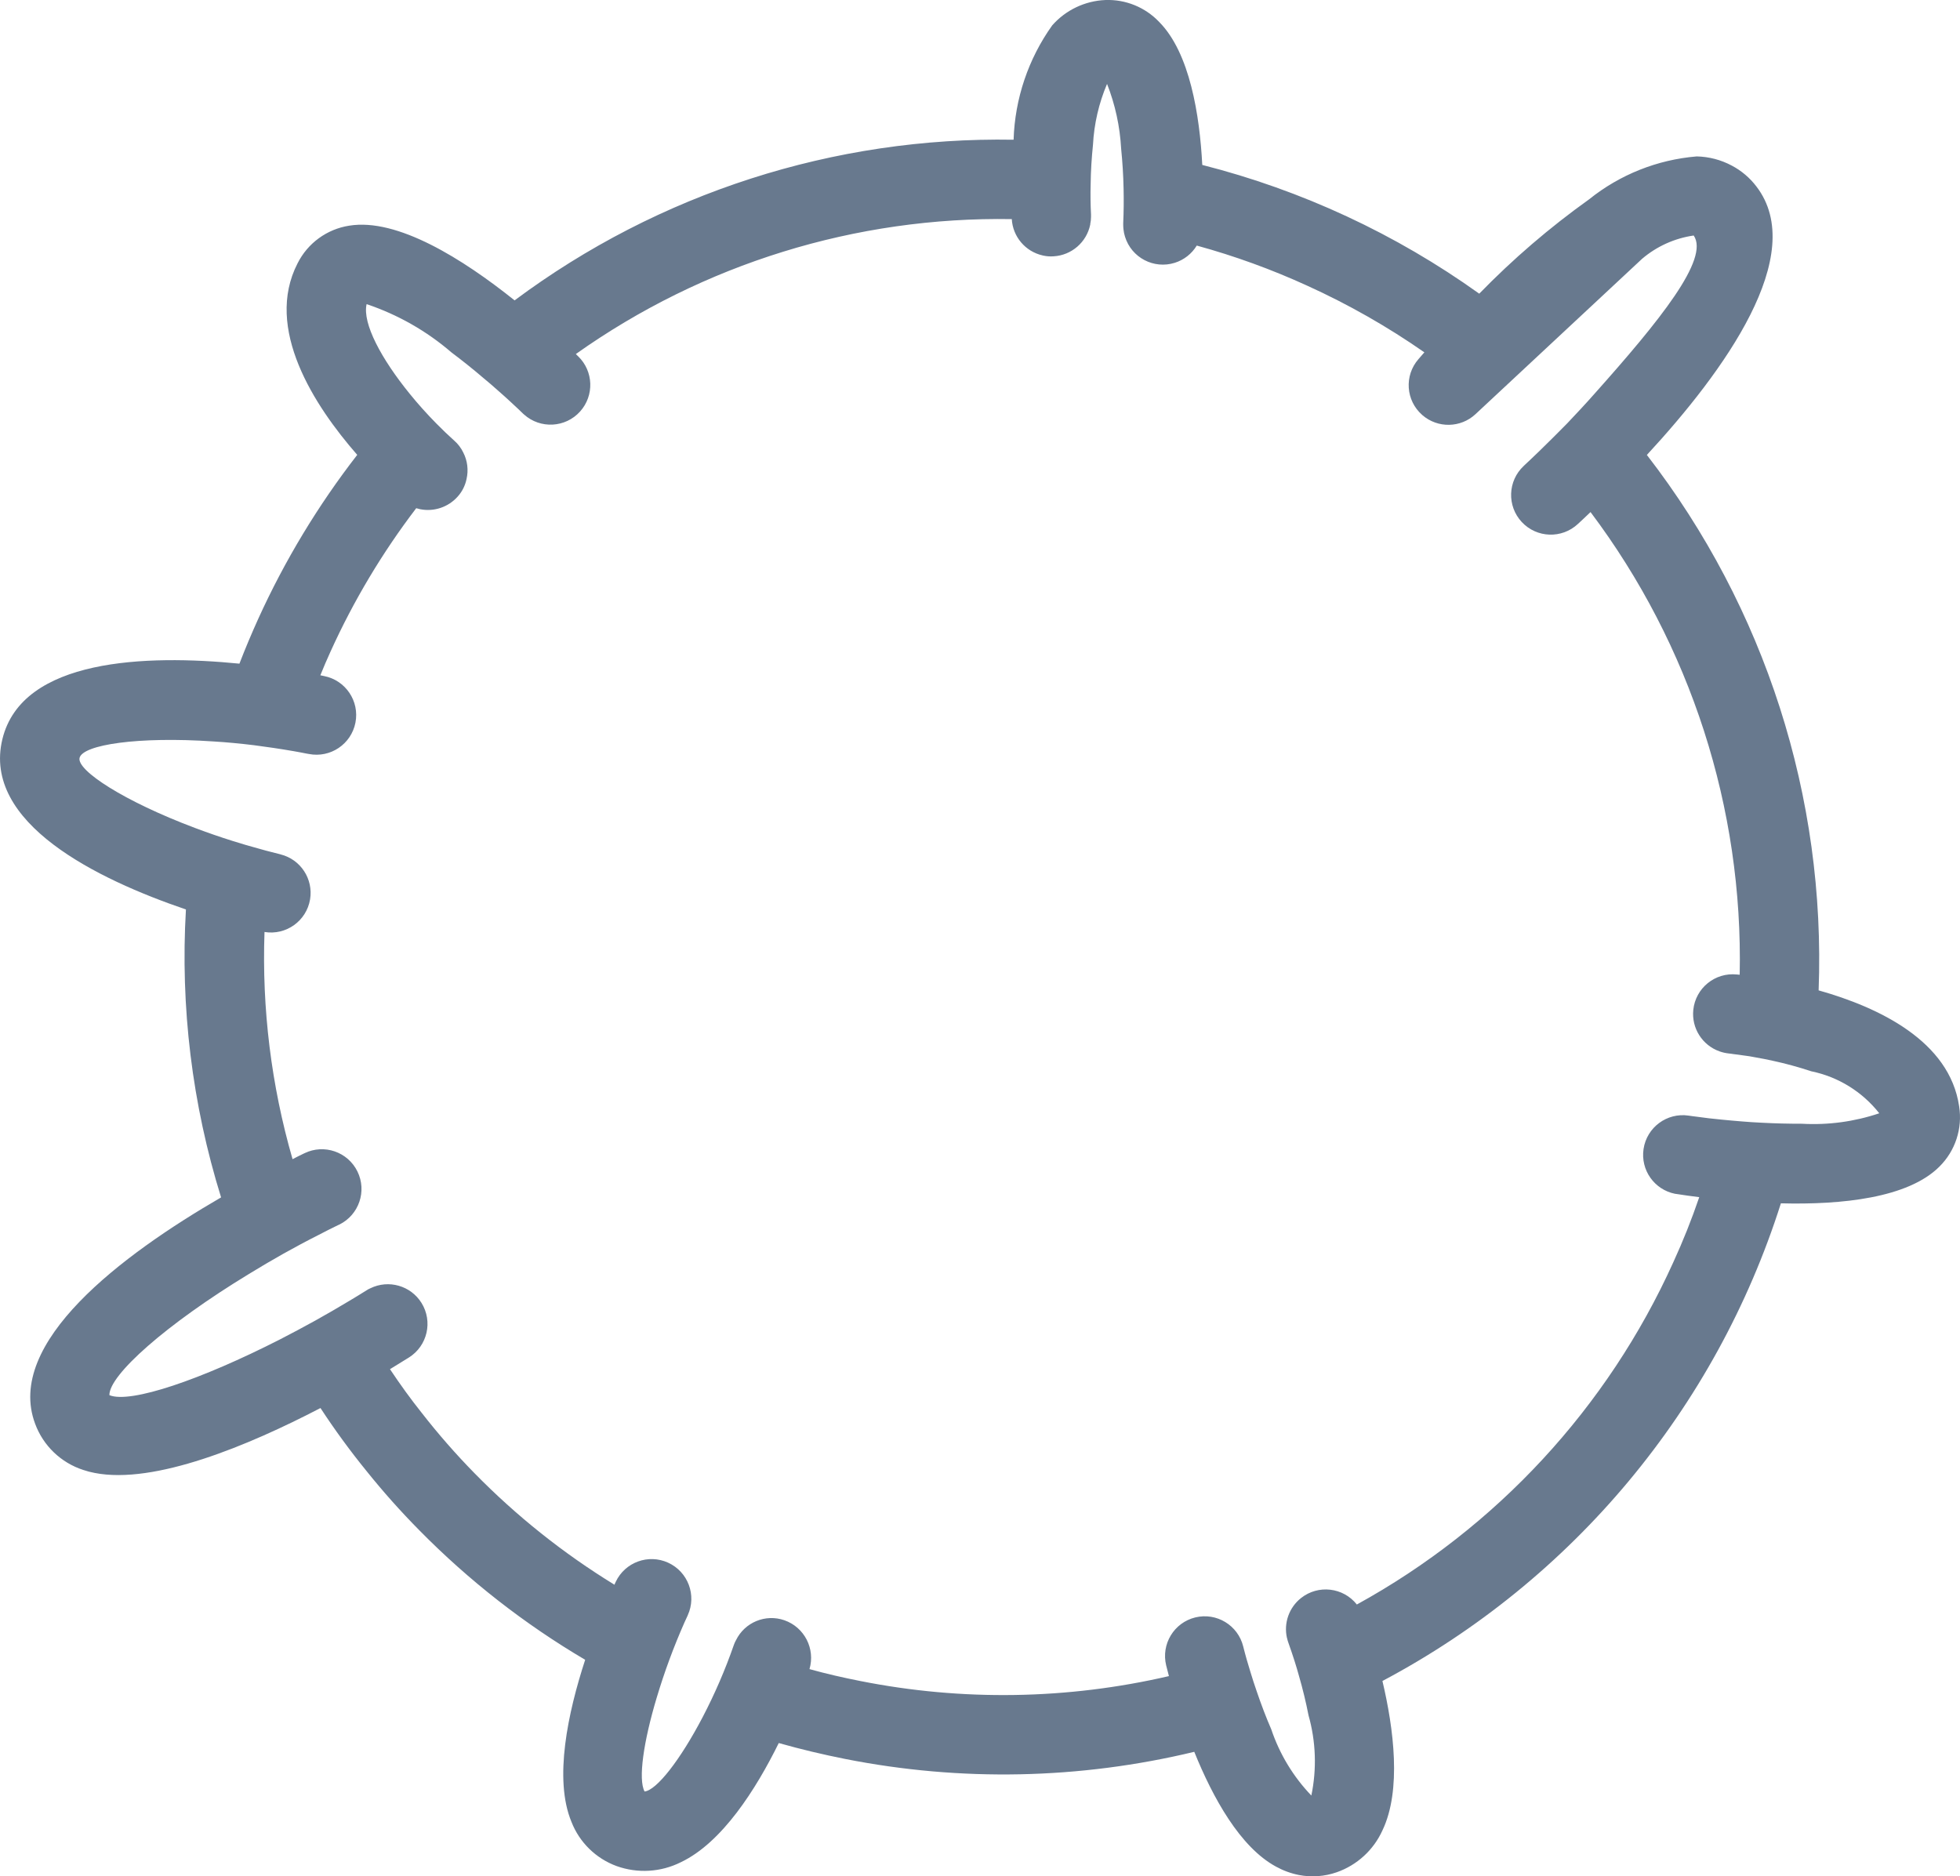<svg version="1.1" id="图层_1" x="0px" y="0px" width="160.796px" height="153.942px" viewBox="0 0 160.796 153.942" enable-background="new 0 0 160.796 153.942" xml:space="preserve" xmlns="http://www.w3.org/2000/svg" xmlns:xlink="http://www.w3.org/1999/xlink" xmlns:xml="http://www.w3.org/XML/1998/namespace">
  <path fill="#68798E" d="M159.092,95.728c1.316-1.292,1.924-3.141,1.632-4.963c-0.784-5.354-6.584-8.12-11.526-9.511
	c0.595-15.841-4.391-31.387-14.091-43.928c6.362-6.88,13.265-16.434,8.991-22.021c-0.541-0.714-1.232-1.301-2.024-1.718
	c-0.886-0.474-1.87-0.731-2.874-0.754c-3.229,0.266-6.306,1.49-8.832,3.521c-3.229,2.306-6.245,4.896-9.013,7.74
	c-6.851-4.904-14.557-8.486-22.722-10.562c-0.212-4.071-1.018-9.191-3.532-11.727c-1.145-1.209-2.756-1.865-4.42-1.803
	c-1.675,0.07-3.25,0.821-4.358,2.078c-1.96,2.745-3.064,6.012-3.169,9.384c-14.729-0.258-29.127,4.378-40.938,13.18
	c-4.241-3.393-9.617-6.776-13.572-6.128c-1.825,0.285-3.401,1.434-4.23,3.085c-2.757,5.344,1.367,11.685,4.888,15.713v0.011
	c-3.217,4.148-5.939,8.656-8.112,13.435c-0.551,1.219-1.071,2.449-1.548,3.689c-7.635-0.752-17.834-0.445-19.446,6.192
	c-1.675,6.891,7.794,11.504,15.057,13.975c-0.469,7.983,0.509,15.986,2.884,23.623c-8.144,4.72-17.74,11.918-15.258,18.566
	c0.664,1.807,2.123,3.206,3.955,3.797c0.304,0.104,0.616,0.184,0.933,0.244c4.91,0.964,12.597-2.238,18.524-5.325
	c1.168,1.786,2.428,3.51,3.775,5.165c1.363,1.7,2.814,3.328,4.347,4.877c4.051,4.113,8.62,7.682,13.593,10.613
	c-1.411,4.326-2.588,9.778-1.125,13.297c0.656,1.684,2.004,3.003,3.701,3.626c1.729,0.622,3.637,0.506,5.28-0.318
	c3.382-1.611,6.161-5.99,8.026-9.775c1.792,0.508,3.616,0.942,5.439,1.304c9.48,1.877,19.253,1.677,28.649-0.584
	c1.526,3.775,3.764,7.825,6.7,9.416c0.587,0.325,1.22,0.558,1.878,0.689c1.037,0.202,2.109,0.125,3.107-0.223
	c1.667-0.583,3.024-1.825,3.752-3.435c1.58-3.298,0.923-8.354,0-12.258c15.608-8.279,27.344-22.349,32.689-39.189
	C151.107,98.855,156.526,98.283,159.092,95.728z M137.27,103.573c-5.389,11.918-14.496,21.766-25.956,28.067
	c-1.118-1.412-3.168-1.648-4.579-0.531c-0.981,0.776-1.43,2.046-1.157,3.266c0,0.012,0,0.012,0.011,0.022
	c0.025,0.125,0.061,0.25,0.105,0.371c0.182,0.509,0.35,1.007,0.509,1.505c0.128,0.403,0.244,0.795,0.35,1.178
	c0.329,1.134,0.593,2.236,0.795,3.276c0.607,2.143,0.687,4.402,0.233,6.585c-1.482-1.546-2.604-3.4-3.287-5.43
	c-0.424-0.976-0.827-2.035-1.198-3.129c-0.18-0.529-0.361-1.059-0.519-1.6c-0.106-0.339-0.202-0.669-0.298-0.997
	c-0.042-0.159-0.084-0.308-0.126-0.456c-0.043-0.181-0.096-0.349-0.139-0.53c-0.01-0.032-0.01-0.053-0.021-0.085
	c-0.429-1.746-2.191-2.813-3.937-2.385c-1.745,0.43-2.812,2.192-2.384,3.938c0.004,0.016,0.008,0.032,0.013,0.05
	c0.064,0.232,0.128,0.52,0.212,0.825c-8.316,1.93-16.947,2.067-25.321,0.403c-1.399-0.275-2.789-0.593-4.167-0.976
	c0.491-1.67-0.413-3.433-2.057-4.008c-1.551-0.541-3.26,0.167-3.976,1.644c-0.058,0.103-0.108,0.209-0.148,0.318
	c-0.01,0.011-0.01,0.031-0.021,0.054c-0.708,2.039-1.565,4.023-2.565,5.938c-1.835,3.508-3.764,5.979-4.761,6.096
	c-0.541-0.997-0.085-4.104,0.997-7.708c0.627-2.096,1.385-4.148,2.269-6.151c0.085-0.179,0.159-0.349,0.244-0.528
	c0.011-0.021,0.021-0.054,0.032-0.075c0.746-1.637,0.023-3.567-1.614-4.313c-1.619-0.738-3.53-0.04-4.292,1.567
	c-0.032,0.074-0.074,0.148-0.106,0.243c-4.189-2.566-8.046-5.64-11.483-9.15c-1.527-1.557-2.964-3.199-4.305-4.919
	c-0.933-1.167-1.802-2.375-2.629-3.616c0.605-0.371,1.125-0.689,1.548-0.954c1.525-0.954,1.988-2.961,1.035-4.486
	c-0.884-1.415-2.696-1.932-4.195-1.196c-0.104,0.042-0.203,0.095-0.296,0.158c-0.467,0.297-0.944,0.582-1.421,0.869
	c-0.933,0.563-1.887,1.114-2.821,1.634c-0.975,0.541-1.94,1.05-2.883,1.537c-6.468,3.298-12.258,5.28-13.986,4.57
	c-0.032-1.645,4.634-5.8,11.452-9.946c0.911-0.562,1.855-1.112,2.831-1.665c0.933-0.52,1.897-1.039,2.884-1.537
	c0.551-0.287,1.113-0.573,1.686-0.849h0.011c1.614-0.796,2.277-2.748,1.482-4.361c-0.792-1.608-2.733-2.274-4.345-1.491
	c-0.308,0.147-0.636,0.308-0.975,0.487c-1.747-6.052-2.523-12.345-2.301-18.639c1.772,0.292,3.446-0.907,3.739-2.68
	c0.275-1.668-0.774-3.27-2.414-3.683c-0.008-0.009-0.02-0.013-0.031-0.011c-0.233-0.053-0.478-0.116-0.71-0.181
	c-0.33-0.085-0.669-0.169-0.985-0.265c-0.743-0.201-1.475-0.413-2.174-0.636c-1.093-0.34-2.142-0.71-3.139-1.083
	c-5.81-2.185-9.701-4.718-9.458-5.746c0.265-1.08,4.803-1.77,11.006-1.346c1.061,0.063,2.163,0.169,3.308,0.308
	c1.05,0.137,2.142,0.296,3.244,0.487c0.35,0.063,0.711,0.127,1.071,0.201c0.064,0.01,0.118,0.021,0.181,0.031
	c1.765,0.346,3.476-0.805,3.822-2.57c0.346-1.766-0.806-3.478-2.571-3.823l0,0c-0.096-0.021-0.202-0.042-0.308-0.063
	c0.266-0.657,0.541-1.304,0.837-1.95c1.892-4.173,4.25-8.117,7.029-11.759c0.107,0.031,0.223,0.063,0.33,0.085
	c1.13,0.221,2.295-0.17,3.064-1.029c0.369-0.407,0.621-0.904,0.732-1.441c0.172-0.736,0.079-1.511-0.267-2.184
	c-0.179-0.372-0.431-0.704-0.742-0.976c-0.498-0.446-0.986-0.913-1.463-1.4c-0.773-0.784-1.516-1.611-2.194-2.449
	c-2.301-2.831-3.891-5.758-3.531-7.348c2.557,0.858,4.923,2.204,6.966,3.965c0.849,0.637,1.729,1.336,2.609,2.09
	c0.414,0.339,0.817,0.688,1.22,1.049c0.35,0.298,0.689,0.615,1.027,0.923c0.064,0.063,0.128,0.116,0.182,0.17
	c0.275,0.255,0.551,0.509,0.816,0.773c0.029,0.032,0.062,0.06,0.095,0.085c1.341,1.203,3.403,1.089,4.604-0.252
	c1.17-1.305,1.099-3.301-0.161-4.52c-0.063-0.063-0.127-0.116-0.191-0.19c10.438-7.405,22.968-11.282,35.763-11.069
	c0.084,1.444,1.114,2.659,2.524,2.979c0.031,0.011,0.063,0.011,0.095,0.021c0.266,0.056,0.536,0.073,0.807,0.053
	c1.479-0.084,2.715-1.156,3.011-2.608V18.41c0.01-0.009,0.01-0.009,0-0.021v-0.011c0.043-0.195,0.063-0.395,0.063-0.593v-0.181
	c-0.042-0.807-0.054-1.633-0.031-2.449c0.01-1.124,0.085-2.237,0.191-3.267c0.09-1.723,0.481-3.416,1.155-5.004
	c0.667,1.697,1.057,3.49,1.156,5.313c0.105,1.049,0.18,2.173,0.201,3.318c0.021,0.923,0.011,1.865-0.031,2.788v0.16
	c0,0.115,0.01,0.231,0.021,0.349c0.021,0.21,0.064,0.415,0.128,0.614c0.535,1.717,2.36,2.673,4.075,2.137
	c0.754-0.235,1.398-0.738,1.81-1.415c3.11,0.853,6.145,1.955,9.076,3.297c3.358,1.525,6.571,3.353,9.596,5.462
	c-0.18,0.202-0.339,0.391-0.488,0.562c-1.177,1.352-1.037,3.401,0.315,4.579c0.005,0.004,0.009,0.009,0.013,0.013
	c1.261,1.089,3.141,1.053,4.358-0.085l13.667-12.746c1.202-1.021,2.668-1.683,4.231-1.908c1.314,1.913-2.779,6.978-8.143,12.989
	c-0.711,0.806-1.464,1.611-2.239,2.428c-0.742,0.753-1.505,1.517-2.29,2.278c-0.413,0.404-0.837,0.797-1.262,1.199l-0.011,0.012
	c-1.314,1.226-1.385,3.287-0.159,4.602c1.228,1.314,3.287,1.386,4.602,0.159c0.328-0.308,0.679-0.626,1.039-0.977
	c8.216,10.926,12.524,24.293,12.237,37.959c-0.079-0.001-0.157-0.008-0.234-0.021c-1.789-0.185-3.389,1.115-3.573,2.905
	c-0.154,1.496,0.735,2.901,2.152,3.403c0.241,0.085,0.489,0.143,0.742,0.171c0.128,0.009,0.254,0.031,0.393,0.052
	c0.265,0.032,0.53,0.064,0.795,0.106c0.35,0.042,0.699,0.096,1.06,0.17c0.446,0.074,0.901,0.169,1.347,0.265
	c1.079,0.233,2.145,0.524,3.191,0.87c2.207,0.453,4.183,1.675,5.578,3.445c-2.04,0.688-4.191,0.979-6.34,0.859
	c-1.051,0-2.164-0.022-3.33-0.086c-0.53-0.02-1.071-0.063-1.623-0.106c-0.54-0.041-1.092-0.095-1.643-0.147
	c-0.689-0.063-1.389-0.147-2.078-0.244c-0.211-0.021-0.414-0.054-0.625-0.084c-1.778-0.266-3.436,0.963-3.7,2.74
	c-0.256,1.72,0.882,3.336,2.587,3.674c0.051,0.013,0.105,0.02,0.158,0.021c0.53,0.085,1.146,0.17,1.824,0.255
	C138.784,100.04,138.072,101.827,137.27,103.573L137.27,103.573z" class="color c1"/>
</svg>